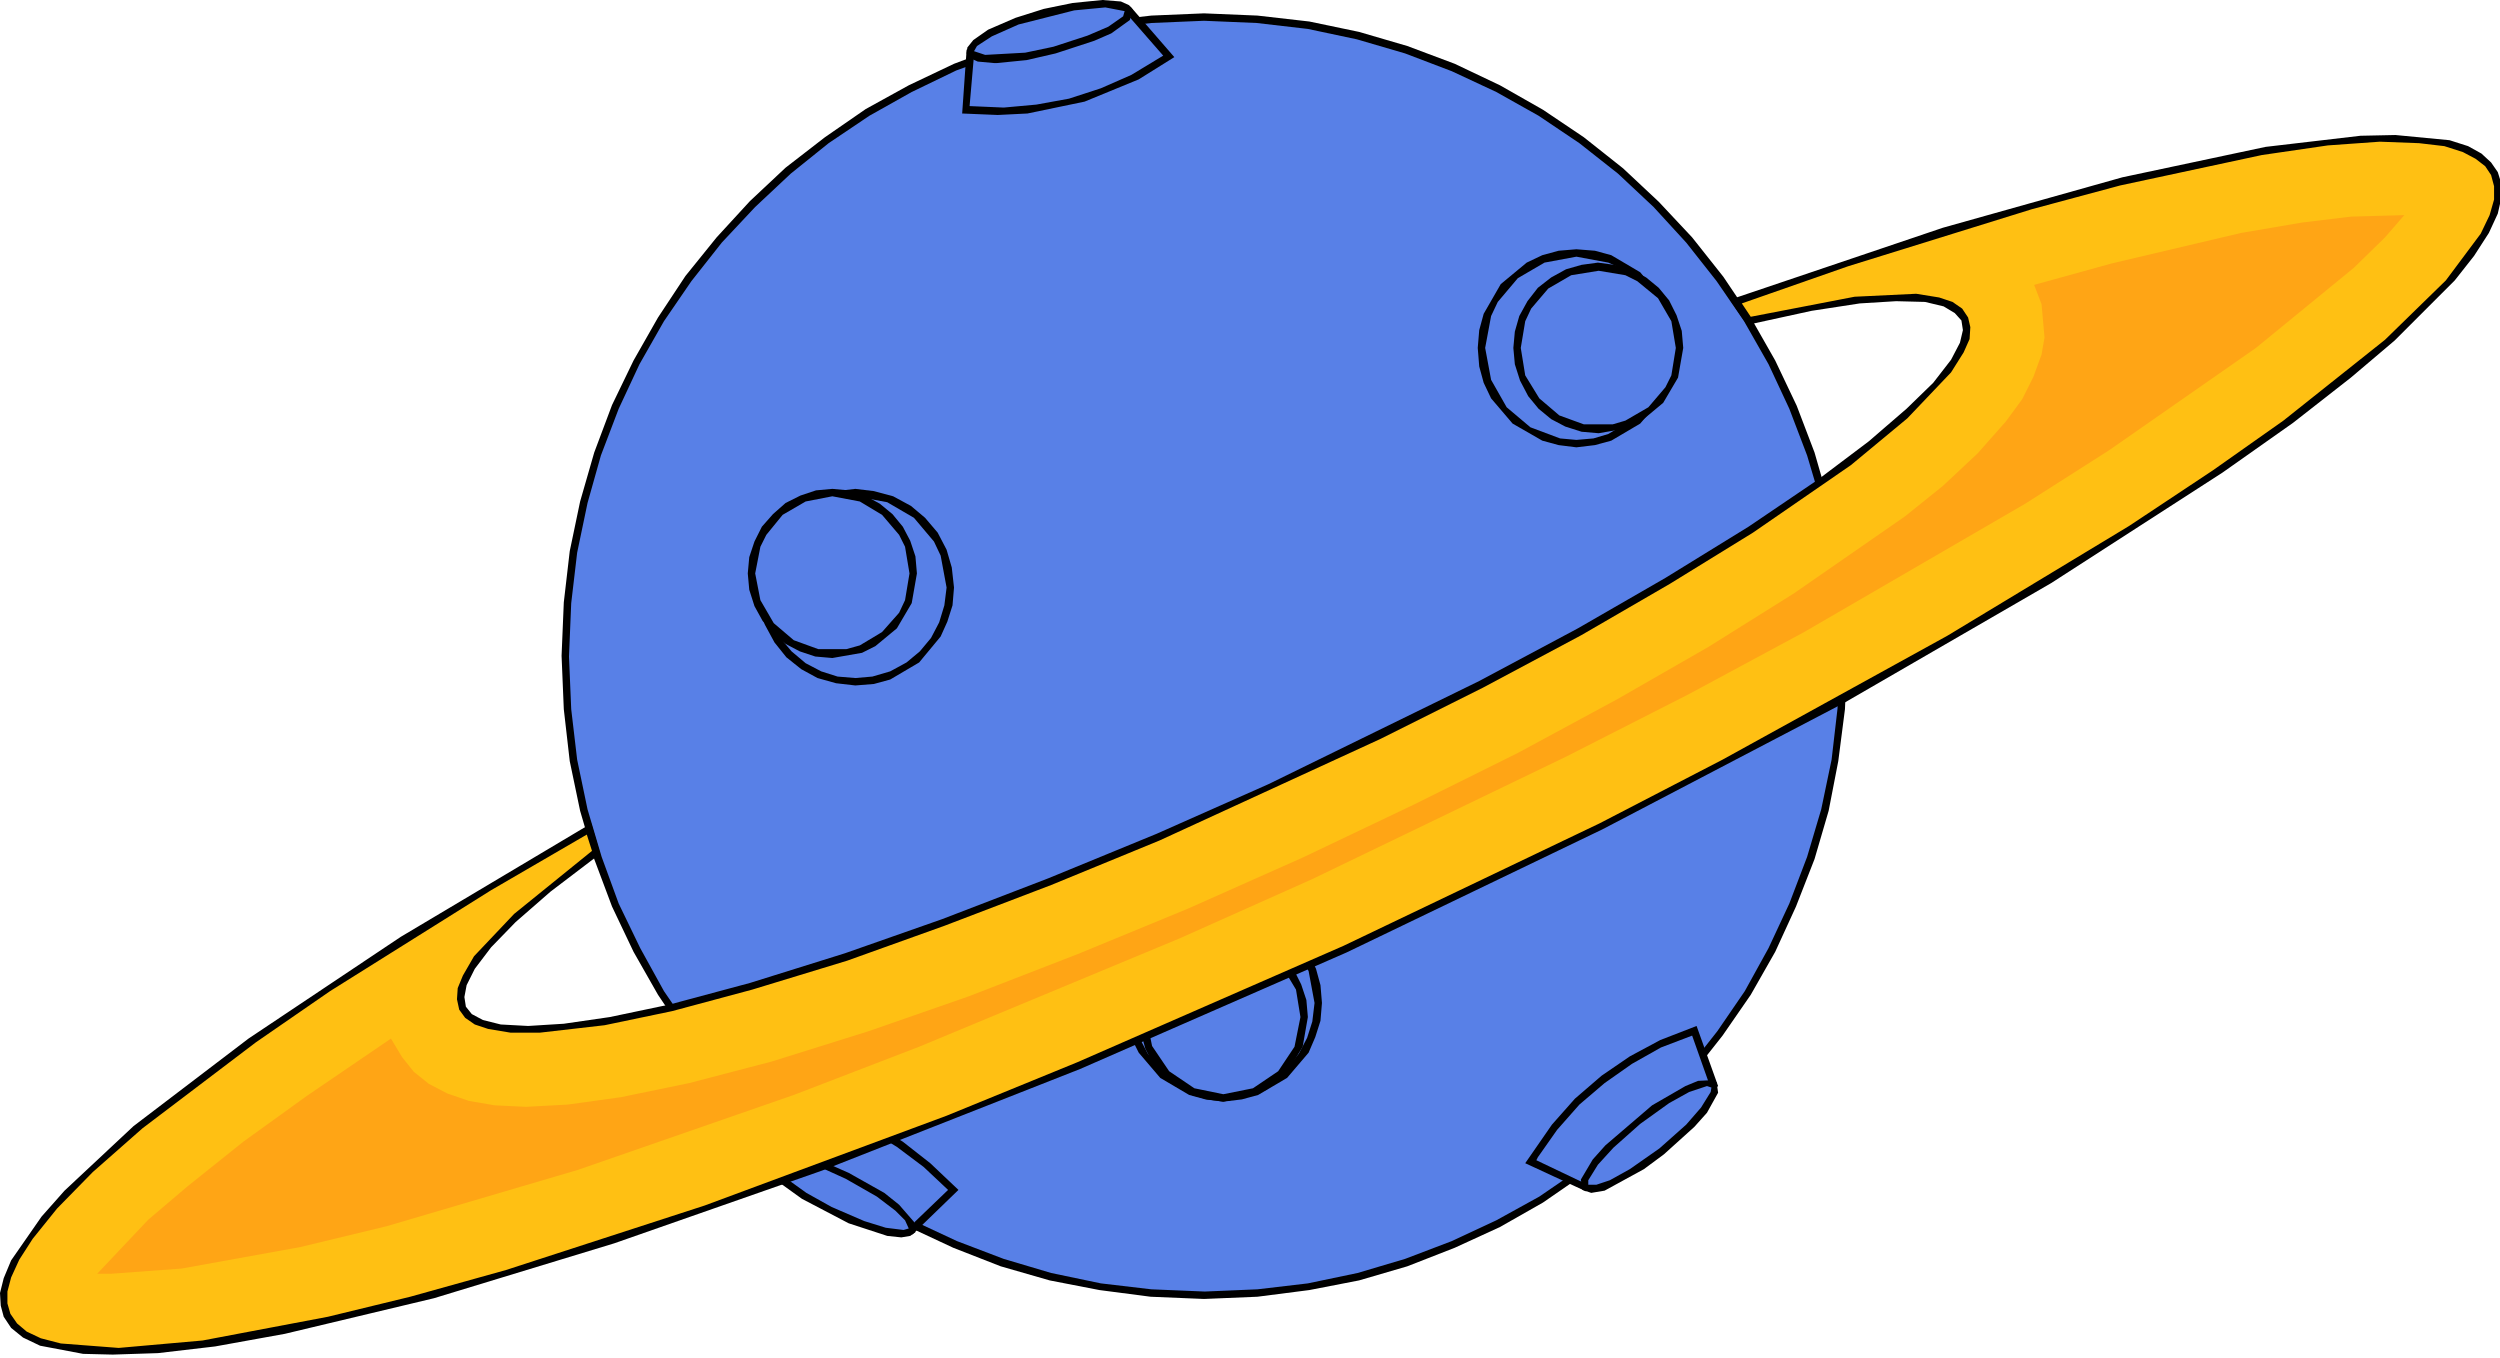 <?xml version="1.0" standalone="no"?><!DOCTYPE svg PUBLIC "-//W3C//DTD SVG 1.1//EN" "http://www.w3.org/Graphics/SVG/1.1/DTD/svg11.dtd"><svg height="183" node-id="1" sillyvg="true" template-height="183" template-width="337" version="1.1" viewBox="0 0 337 183" width="337" xmlns="http://www.w3.org/2000/svg" xmlns:xlink="http://www.w3.org/1999/xlink"><defs node-id="37"></defs><g node-id="108"><path d="M 248.50 88.40 L 248.20 95.60 L 247.30 102.50 L 246.00 109.20 L 244.10 115.70 L 241.70 122.00 L 238.80 128.00 L 235.60 133.80 L 231.80 139.30 L 227.70 144.50 L 223.20 149.30 L 218.40 153.80 L 213.20 158.00 L 207.70 161.70 L 201.90 164.90 L 195.90 167.80 L 189.60 170.20 L 183.10 172.10 L 176.40 173.40 L 169.50 174.30 L 162.30 174.60 L 155.20 174.30 L 148.30 173.40 L 141.60 172.10 L 135.10 170.20 L 128.70 167.80 L 122.70 164.90 L 116.90 161.70 L 111.40 158.00 L 106.20 153.80 L 101.40 149.30 L 96.90 144.50 L 92.80 139.30 L 89.10 133.80 L 85.80 128.00 L 83.00 122.00 L 80.60 115.70 L 78.70 109.20 L 77.30 102.50 L 76.50 95.60 L 76.20 88.40 L 76.50 81.30 L 77.30 74.40 L 78.70 67.70 L 80.60 61.20 L 83.00 54.90 L 85.80 48.80 L 89.10 43.00 L 92.80 37.60 L 96.90 32.30 L 101.40 27.50 L 106.20 23.00 L 111.40 18.90 L 116.90 15.20 L 122.70 11.90 L 128.70 9.10 L 135.10 6.70 L 141.60 4.80 L 148.30 3.40 L 155.20 2.60 L 162.30 2.30 L 169.50 2.60 L 176.40 3.40 L 183.10 4.80 L 189.60 6.70 L 195.90 9.10 L 201.90 11.90 L 207.70 15.20 L 213.20 18.90 L 218.40 23.00 L 223.20 27.50 L 227.70 32.30 L 231.80 37.60 L 235.60 43.00 L 238.80 48.80 L 241.70 54.90 L 244.10 61.20 L 246.00 67.70 L 247.30 74.40 L 248.20 81.30 L 248.50 88.40 Z" fill="#5880e7" fill-rule="nonzero" group-id="1" node-id="41" stroke="none" target-height="172.3" target-width="172.3" target-x="76.2" target-y="2.3"></path><path d="M 162.30 175.10 L 155.10 174.80 L 148.20 173.90 L 141.50 172.60 L 134.90 170.70 L 128.50 168.20 L 122.50 165.40 L 116.70 162.10 L 111.10 158.40 L 105.90 154.20 L 101.10 149.70 L 96.50 144.80 L 92.40 139.60 L 88.70 134.10 L 85.40 128.30 L 82.50 122.20 L 80.10 115.80 L 78.20 109.30 L 76.80 102.60 L 76.00 95.60 L 75.70 88.40 L 76.00 81.20 L 76.80 74.30 L 78.20 67.60 L 80.10 61.00 L 82.50 54.60 L 85.40 48.60 L 88.70 42.80 L 92.40 37.20 L 96.60 32.00 L 101.10 27.10 L 105.90 22.60 L 111.20 18.50 L 116.70 14.70 L 122.50 11.50 L 128.60 8.60 L 135.00 6.20 L 141.50 4.30 L 148.20 2.90 L 155.20 2.10 L 162.30 1.80 L 169.50 2.10 L 176.50 2.90 L 183.20 4.30 L 189.70 6.20 L 196.10 8.60 L 202.20 11.50 L 208.00 14.80 L 213.50 18.50 L 218.80 22.70 L 223.60 27.20 L 228.10 32.00 L 232.30 37.30 L 236.00 42.80 L 239.30 48.60 L 242.20 54.70 L 244.60 61.00 L 246.50 67.60 L 247.90 74.30 L 248.70 81.20 L 249.00 88.40 L 248.70 95.60 L 247.80 102.60 L 246.50 109.30 L 244.60 115.80 L 242.10 122.20 L 239.30 128.30 L 236.00 134.10 L 232.20 139.60 L 228.10 144.80 L 223.60 149.70 L 218.70 154.20 L 213.50 158.30 L 208.00 162.10 L 202.20 165.40 L 196.10 168.20 L 189.70 170.70 L 183.20 172.60 L 176.50 173.90 L 169.50 174.80 L 162.30 175.10 Z M 162.30 2.80 L 155.20 3.10 L 148.30 3.90 L 141.70 5.30 L 135.20 7.20 L 128.90 9.50 L 122.90 12.40 L 117.20 15.60 L 111.70 19.30 L 106.60 23.40 L 101.80 27.90 L 97.30 32.70 L 93.20 37.90 L 89.50 43.30 L 86.20 49.10 L 83.40 55.10 L 81.00 61.40 L 79.20 67.80 L 77.80 74.50 L 77.00 81.30 L 76.70 88.50 L 77.00 95.60 L 77.80 102.40 L 79.20 109.10 L 81.10 115.50 L 83.40 121.80 L 86.30 127.80 L 89.50 133.60 L 93.20 139.00 L 97.30 144.20 L 101.80 149.00 L 106.60 153.50 L 111.80 157.60 L 117.20 161.30 L 123.00 164.50 L 129.00 167.30 L 135.30 169.70 L 141.70 171.60 L 148.40 173.00 L 155.20 173.80 L 162.40 174.10 L 169.50 173.80 L 176.30 173.00 L 183.00 171.60 L 189.40 169.70 L 195.70 167.30 L 201.70 164.50 L 207.50 161.30 L 212.90 157.60 L 218.10 153.50 L 222.90 149.00 L 227.40 144.20 L 231.50 139.00 L 235.20 133.60 L 238.40 127.80 L 241.20 121.80 L 243.60 115.50 L 245.50 109.10 L 246.90 102.40 L 247.70 95.50 L 248.00 88.40 L 247.70 81.30 L 246.90 74.50 L 245.50 67.80 L 243.60 61.40 L 241.20 55.10 L 238.40 49.10 L 235.10 43.30 L 231.40 37.90 L 227.30 32.70 L 222.90 27.90 L 218.10 23.40 L 212.90 19.30 L 207.40 15.60 L 201.70 12.40 L 195.70 9.60 L 189.40 7.20 L 182.90 5.30 L 176.30 3.90 L 169.40 3.10 L 162.30 2.80 Z" fill="#000000" fill-rule="nonzero" group-id="1" node-id="43" stroke="none" target-height="173.3" target-width="173.3" target-x="75.7" target-y="1.8"></path><path d="M 152.20 1.50 L 157.50 7.60 L 152.60 10.60 L 148.40 12.50 L 144.00 13.80 L 139.50 14.70 L 134.90 15.00 L 130.20 14.80 L 130.80 7.00 Z" fill="#5880e7" fill-rule="nonzero" group-id="1" node-id="45" stroke="none" target-height="13.5" target-width="27.3" target-x="130.2" target-y="1.5"></path><path d="M 134.50 15.50 L 129.70 15.30 L 130.30 6.70 L 152.40 0.90 L 158.30 7.70 L 153.50 10.70 L 146.20 13.70 L 138.50 15.30 L 134.50 15.50 Z M 130.70 14.30 L 135.30 14.50 L 139.70 14.10 L 144.10 13.30 L 148.40 11.90 L 152.50 10.10 L 156.80 7.50 L 152.00 2.00 L 131.30 7.40 Z" fill="#000000" fill-rule="nonzero" group-id="1" node-id="47" stroke="none" target-height="14.6" target-width="28.6" target-x="129.7" target-y="0.9"></path><g node-id="109"><path d="M 152.50 1.60 L 152.40 2.20 L 151.70 3.00 L 149.80 4.20 L 146.50 5.60 L 142.40 6.90 L 138.30 7.70 L 134.60 8.10 L 132.40 7.90 L 131.40 7.60 L 131.00 7.10 L 131.10 6.50 L 131.90 5.70 L 133.70 4.50 L 137.10 3.10 L 141.10 1.80 L 145.30 1.00 L 148.90 0.60 L 151.10 0.70 L 152.10 1.10 L 152.50 1.60 Z" fill="#5880e7" fill-rule="nonzero" group-id="1,2" node-id="51" stroke="none" target-height="7.5" target-width="21.5" target-x="131" target-y="0.6"></path></g><path d="M 134.00 8.50 L 131.80 8.30 L 130.70 7.80 L 130.30 7.20 L 130.40 6.40 L 131.20 5.40 L 133.20 4.00 L 136.90 2.40 L 140.70 1.20 L 144.60 0.40 L 148.60 0.00 L 151.10 0.20 L 152.20 0.70 L 152.70 1.30 L 152.30 2.70 L 149.80 4.50 L 147.50 5.50 L 142.30 7.20 L 138.40 8.10 L 134.40 8.50 Z M 149.00 1.00 L 144.80 1.40 L 137.30 3.30 L 133.70 4.90 L 131.70 6.20 L 131.30 6.90 L 132.80 7.40 L 138.20 7.10 L 142.00 6.30 L 146.60 4.80 L 149.40 3.60 L 151.40 2.20 L 151.60 1.50 L 149.00 1.00 Z" fill="#000000" fill-rule="nonzero" group-id="1" node-id="54" stroke="none" target-height="8.5" target-width="22.4" target-x="130.3" target-y="0"></path><path d="M 213.70 160.00 L 206.40 156.50 L 209.60 151.80 L 212.70 148.40 L 216.20 145.40 L 220.00 142.70 L 224.00 140.60 L 228.40 138.90 L 231.00 146.20 Z" fill="#5880e7" fill-rule="nonzero" group-id="1" node-id="56" stroke="none" target-height="21.1" target-width="24.6" target-x="206.4" target-y="138.9"></path><path d="M 213.80 160.60 L 205.60 156.80 L 209.20 151.60 L 212.30 148.10 L 215.90 145.00 L 219.70 142.40 L 223.80 140.20 L 228.70 138.30 L 231.60 146.40 Z M 207.10 156.40 L 213.60 159.50 L 230.40 146.10 L 228.10 139.60 L 223.90 141.20 L 220.00 143.40 L 216.30 146.00 L 212.90 148.90 L 209.90 152.30 L 207.30 156.00 Z" fill="#000000" fill-rule="nonzero" group-id="1" node-id="58" stroke="none" target-height="22.3" target-width="26" target-x="205.6" target-y="138.3"></path><g node-id="110"><path d="M 231.00 146.20 L 231.20 146.80 L 230.80 147.90 L 229.60 149.70 L 227.20 152.40 L 224.00 155.20 L 220.50 157.60 L 217.40 159.40 L 215.30 160.20 L 214.20 160.30 L 213.70 160.00 L 213.60 159.40 L 213.90 158.40 L 215.10 156.60 L 217.50 153.90 L 220.70 151.10 L 224.20 148.60 L 227.30 146.80 L 229.40 146.00 L 230.50 146.00 L 231.00 146.20 Z" fill="#5880e7" fill-rule="nonzero" group-id="1,3" node-id="62" stroke="none" target-height="14.3" target-width="17.6" target-x="213.6" target-y="146"></path></g><path d="M 214.50 160.80 L 213.30 160.40 L 213.10 159.00 L 214.70 156.30 L 216.40 154.40 L 222.70 149.00 L 227.20 146.40 L 228.90 145.70 L 230.90 145.60 L 231.40 145.90 L 231.60 147.30 L 230.10 150.00 L 228.40 151.90 L 224.30 155.60 L 221.60 157.60 L 216.30 160.50 L 214.50 160.80 Z M 214.10 159.70 L 215.20 159.70 L 217.00 159.10 L 219.70 157.60 L 223.70 154.80 L 227.30 151.60 L 229.30 149.30 L 230.60 147.20 L 230.70 146.60 L 230.10 146.40 L 227.70 147.20 L 225.00 148.70 L 221.10 151.50 L 217.50 154.70 L 215.40 157.00 L 214.10 159.10 L 214.10 159.70 Z" fill="#000000" fill-rule="nonzero" group-id="1" node-id="65" stroke="none" target-height="15.2" target-width="18.5" target-x="213.1" target-y="145.6"></path><path d="M 103.20 155.80 L 103.30 147.70 L 108.90 148.70 L 113.30 150.10 L 117.50 152.00 L 121.50 154.30 L 125.10 157.10 L 128.50 160.40 L 122.90 165.80 Z" fill="#5880e7" fill-rule="nonzero" group-id="1" node-id="67" stroke="none" target-height="18.1" target-width="25.3" target-x="103.2" target-y="147.7"></path><path d="M 123.00 166.40 L 102.70 156.10 L 102.80 147.10 L 109.00 148.20 L 113.40 149.60 L 117.70 151.50 L 121.70 153.90 L 125.40 156.80 L 129.20 160.40 Z M 103.70 155.50 L 122.80 165.20 L 127.80 160.40 L 124.50 157.30 L 120.90 154.60 L 117.10 152.30 L 113.00 150.50 L 108.70 149.20 L 103.80 148.30 Z" fill="#000000" fill-rule="nonzero" group-id="1" node-id="69" stroke="none" target-height="19.3" target-width="26.5" target-x="102.7" target-y="147.1"></path><g node-id="111"><path d="M 114.20 158.50 L 116.90 159.90 L 120.90 162.80 L 122.90 165.10 L 122.90 165.80 L 122.30 166.20 L 121.00 166.30 L 117.00 165.30 L 114.60 164.40 L 107.00 160.30 L 103.90 157.70 L 103.20 156.50 L 103.20 155.80 L 103.70 155.40 L 106.80 155.60 L 111.50 157.20 L 114.20 158.50 Z" fill="#5880e7" fill-rule="nonzero" group-id="1,4" node-id="73" stroke="none" target-height="10.9" target-width="19.7" target-x="103.2" target-y="155.4"></path></g><path d="M 121.50 166.80 L 119.60 166.60 L 114.40 164.90 L 108.10 161.60 L 104.90 159.30 L 103.20 157.60 L 102.60 156.40 L 102.70 155.60 L 103.90 154.90 L 107.00 155.10 L 109.40 155.90 L 114.40 158.10 L 119.20 160.80 L 121.20 162.40 L 123.20 164.70 L 123.40 166.10 L 122.70 166.60 L 121.50 166.80 Z M 103.60 156.00 L 103.90 156.80 L 105.50 158.50 L 108.70 160.80 L 112.10 162.70 L 116.50 164.60 L 119.40 165.50 L 121.80 165.80 L 122.50 165.60 L 122.00 164.50 L 120.70 163.20 L 118.20 161.30 L 114.00 158.90 L 109.60 156.90 L 106.60 156.00 L 104.20 155.80 L 103.60 156.00 Z" fill="#000000" fill-rule="nonzero" group-id="1" node-id="76" stroke="none" target-height="11.9" target-width="20.8" target-x="102.6" target-y="154.9"></path><path d="M 128.10 79.20 L 127.30 83.60 L 126.30 85.60 L 123.60 88.90 L 119.80 91.10 L 115.30 91.90 L 110.90 91.10 L 107.10 88.90 L 104.30 85.60 L 103.40 83.60 L 102.60 79.20 L 103.40 74.70 L 105.60 70.90 L 108.90 68.20 L 110.90 67.20 L 115.30 66.40 L 119.80 67.20 L 121.80 68.20 L 125.10 70.90 L 127.30 74.70 L 128.10 79.20 Z" fill="#5880e7" fill-rule="nonzero" group-id="1" node-id="78" stroke="none" target-height="25.5" target-width="25.5" target-x="102.6" target-y="66.4"></path><path d="M 115.30 92.40 L 112.70 92.10 L 110.20 91.40 L 108.00 90.20 L 106.00 88.60 L 104.40 86.60 L 103.10 84.20 L 102.30 81.70 L 102.10 79.10 L 102.30 76.60 L 103.10 74.10 L 104.30 71.90 L 106.00 69.80 L 108.00 68.10 L 110.30 66.90 L 112.70 66.20 L 115.30 65.90 L 117.80 66.20 L 120.40 66.90 L 122.80 68.20 L 124.70 69.80 L 126.40 71.80 L 127.60 74.10 L 128.30 76.50 L 128.60 79.20 L 128.40 81.60 L 127.70 83.80 L 126.80 85.80 L 123.90 89.30 L 120.00 91.60 L 117.80 92.20 L 115.30 92.40 Z M 115.30 66.90 L 112.90 67.20 L 110.60 67.90 L 108.50 69.00 L 106.70 70.50 L 105.20 72.30 L 104.00 74.50 L 103.30 76.80 L 103.10 79.20 L 103.30 81.60 L 104.00 83.80 L 105.10 85.90 L 106.70 87.80 L 108.60 89.40 L 110.70 90.50 L 112.90 91.20 L 115.30 91.40 L 117.60 91.20 L 120.00 90.50 L 122.20 89.30 L 124.00 87.80 L 125.50 86.00 L 126.60 83.90 L 127.30 81.60 L 127.60 79.20 L 126.80 74.90 L 125.90 73.00 L 123.20 69.80 L 119.60 67.70 L 115.30 66.90 Z" fill="#000000" fill-rule="nonzero" group-id="1" node-id="80" stroke="none" target-height="26.5" target-width="26.5" target-x="102.1" target-y="65.9"></path><path d="M 123.10 77.30 L 122.40 81.10 L 120.60 84.30 L 117.70 86.70 L 116.00 87.50 L 112.20 88.20 L 108.40 87.50 L 106.70 86.70 L 103.90 84.30 L 102.00 81.10 L 101.30 77.30 L 102.00 73.50 L 103.90 70.30 L 106.70 67.90 L 108.40 67.10 L 112.20 66.40 L 116.00 67.10 L 117.70 67.90 L 120.60 70.30 L 122.40 73.50 L 123.10 77.30 Z" fill="#5880e7" fill-rule="nonzero" group-id="1" node-id="82" stroke="none" target-height="21.8" target-width="21.8" target-x="101.3" target-y="66.4"></path><path d="M 112.20 88.70 L 109.90 88.50 L 107.80 87.80 L 105.90 86.80 L 104.20 85.40 L 102.80 83.70 L 101.70 81.70 L 101.00 79.50 L 100.80 77.30 L 101.00 75.10 L 101.70 73.00 L 102.70 71.00 L 104.20 69.30 L 105.90 67.80 L 107.90 66.80 L 110.00 66.10 L 112.20 65.90 L 114.40 66.10 L 116.60 66.80 L 118.60 67.90 L 120.30 69.30 L 121.70 71.00 L 122.70 72.90 L 123.40 75.00 L 123.60 77.30 L 122.90 81.30 L 120.90 84.70 L 118.00 87.10 L 116.20 88.00 L 112.20 88.70 Z M 112.20 66.90 L 108.60 67.60 L 105.50 69.40 L 103.30 72.10 L 102.50 73.70 L 101.80 77.30 L 102.50 80.90 L 104.30 84.00 L 107.00 86.30 L 110.30 87.50 L 114.10 87.50 L 115.90 87.00 L 118.90 85.20 L 121.20 82.60 L 122.00 80.90 L 122.60 77.30 L 122.00 73.70 L 121.20 72.10 L 118.90 69.40 L 115.90 67.60 L 112.20 66.90 Z" fill="#000000" fill-rule="nonzero" group-id="1" node-id="84" stroke="none" target-height="22.8" target-width="22.8" target-x="100.8" target-y="65.9"></path><path d="M 177.70 135.20 L 176.90 139.70 L 174.70 143.40 L 171.40 146.20 L 169.40 147.20 L 164.90 148.00 L 160.50 147.20 L 156.70 145.00 L 153.90 141.70 L 152.40 137.50 L 152.20 135.20 L 152.40 132.90 L 153.00 130.80 L 155.20 127.00 L 158.50 124.20 L 160.50 123.30 L 164.90 122.50 L 169.40 123.30 L 171.40 124.20 L 174.70 127.00 L 176.90 130.80 L 177.70 135.20 Z" fill="#5880e7" fill-rule="nonzero" group-id="1" node-id="86" stroke="none" target-height="25.5" target-width="25.5" target-x="152.2" target-y="122.5"></path><path d="M 164.90 148.50 L 162.50 148.20 L 160.30 147.60 L 156.40 145.30 L 153.50 141.90 L 152.50 139.90 L 151.90 137.60 L 151.70 135.20 L 151.90 132.80 L 152.50 130.60 L 154.80 126.70 L 158.30 123.80 L 160.30 122.80 L 162.50 122.20 L 164.90 122.00 L 167.40 122.20 L 169.60 122.80 L 173.50 125.10 L 176.40 128.50 L 177.40 130.60 L 178.00 132.80 L 178.20 135.20 L 178.00 137.60 L 177.30 139.80 L 176.40 141.90 L 173.50 145.30 L 169.60 147.60 L 167.40 148.20 L 164.90 148.50 Z M 164.90 123.00 L 162.50 123.20 L 160.20 123.90 L 158.10 125.00 L 156.30 126.50 L 154.80 128.40 L 153.60 130.50 L 152.90 132.90 L 152.70 135.20 L 152.90 137.60 L 153.60 139.90 L 154.70 142.00 L 156.30 143.90 L 158.20 145.40 L 160.30 146.50 L 162.50 147.20 L 164.90 147.50 L 167.20 147.20 L 169.60 146.50 L 171.80 145.40 L 173.60 143.90 L 175.10 142.00 L 176.20 139.90 L 176.90 137.70 L 177.20 135.20 L 176.40 130.90 L 174.30 127.30 L 171.10 124.70 L 167.20 123.20 L 164.90 123.00 Z" fill="#000000" fill-rule="nonzero" group-id="1" node-id="88" stroke="none" target-height="26.5" target-width="26.5" target-x="151.7" target-y="122"></path><path d="M 175.80 137.10 L 175.10 140.90 L 174.30 142.60 L 172.00 145.40 L 168.70 147.30 L 164.90 148.00 L 161.10 147.30 L 157.90 145.40 L 155.50 142.60 L 154.70 140.90 L 154.10 137.10 L 154.70 133.30 L 156.60 130.00 L 159.40 127.70 L 161.10 126.90 L 164.90 126.20 L 168.70 126.90 L 172.00 128.70 L 174.30 131.60 L 175.10 133.30 L 175.80 137.10 Z" fill="#5880e7" fill-rule="nonzero" group-id="1" node-id="90" stroke="none" target-height="21.8" target-width="21.7" target-x="154.1" target-y="126.2"></path><path d="M 164.90 148.50 L 162.70 148.20 L 160.60 147.60 L 158.60 146.50 L 156.90 145.10 L 155.50 143.50 L 154.40 141.40 L 153.80 139.20 L 153.50 137.10 L 153.80 134.90 L 154.40 132.70 L 155.40 130.80 L 156.90 129.00 L 158.70 127.60 L 160.60 126.50 L 162.70 125.90 L 164.90 125.70 L 167.10 125.90 L 169.30 126.50 L 171.30 127.60 L 173.00 129.00 L 174.40 130.70 L 175.40 132.70 L 176.10 134.80 L 176.30 137.10 L 175.60 141.10 L 173.60 144.40 L 170.70 146.90 L 168.90 147.70 L 164.90 148.50 Z M 164.90 126.70 L 160.90 127.50 L 157.60 129.70 L 155.30 133.10 L 154.50 137.10 L 155.30 141.00 L 157.60 144.40 L 161.00 146.70 L 164.90 147.50 L 168.90 146.70 L 172.30 144.40 L 174.50 141.10 L 175.30 137.10 L 174.70 133.40 L 172.90 130.40 L 170.20 128.10 L 168.60 127.30 L 164.90 126.70 Z" fill="#000000" fill-rule="nonzero" group-id="1" node-id="92" stroke="none" target-height="22.8" target-width="22.8" target-x="153.5" target-y="125.7"></path><path d="M 225.40 46.90 L 224.60 51.40 L 222.30 55.20 L 219.00 58.00 L 217.00 59.00 L 212.50 59.80 L 208.00 59.00 L 204.20 56.70 L 201.40 53.40 L 199.90 49.30 L 199.70 46.90 L 199.90 44.60 L 200.50 42.40 L 202.70 38.60 L 206.00 35.80 L 208.00 34.90 L 212.50 34.10 L 217.00 34.90 L 219.00 35.80 L 222.30 38.60 L 224.60 42.40 L 225.40 46.90 Z" fill="#5880e7" fill-rule="nonzero" group-id="1" node-id="94" stroke="none" target-height="25.7" target-width="25.7" target-x="199.7" target-y="34.1"></path><path d="M 212.50 60.30 L 210.10 60.00 L 207.90 59.40 L 203.90 57.10 L 201.00 53.70 L 200.00 51.60 L 199.40 49.40 L 199.20 46.90 L 199.40 44.50 L 200.00 42.30 L 202.30 38.30 L 205.80 35.40 L 207.90 34.40 L 210.10 33.80 L 212.50 33.60 L 215.00 33.80 L 217.20 34.40 L 221.10 36.70 L 224.00 40.20 L 225.00 42.30 L 225.60 44.50 L 225.90 46.90 L 225.60 49.40 L 225.00 51.60 L 224.00 53.70 L 221.10 57.10 L 217.20 59.40 L 215.00 60.00 L 212.50 60.30 Z M 212.50 34.60 L 208.20 35.40 L 204.60 37.50 L 201.90 40.70 L 201.00 42.60 L 200.20 46.90 L 201.00 51.20 L 203.10 54.90 L 206.30 57.60 L 210.30 59.10 L 212.50 59.30 L 214.80 59.10 L 216.80 58.50 L 220.50 56.30 L 223.20 53.10 L 224.10 51.20 L 224.90 46.90 L 224.10 42.60 L 222.00 39.00 L 218.80 36.30 L 216.80 35.40 L 212.50 34.60 Z" fill="#000000" fill-rule="nonzero" group-id="1" node-id="96" stroke="none" target-height="26.7" target-width="26.7" target-x="199.2" target-y="33.6"></path><path d="M 226.40 46.90 L 225.70 50.80 L 223.80 54.00 L 221.00 56.40 L 219.30 57.20 L 215.50 57.90 L 211.60 57.20 L 208.40 55.30 L 206.00 52.50 L 204.70 48.90 L 204.70 44.90 L 205.20 43.10 L 207.10 39.80 L 209.90 37.40 L 211.60 36.60 L 215.50 35.90 L 219.30 36.60 L 222.50 38.50 L 224.90 41.40 L 225.70 43.10 L 226.40 46.90 Z" fill="#5880e7" fill-rule="nonzero" group-id="1" node-id="98" stroke="none" target-height="22" target-width="21.7" target-x="204.7" target-y="35.9"></path><path d="M 215.50 58.40 L 213.20 58.20 L 211.00 57.50 L 209.10 56.50 L 207.40 55.10 L 206.00 53.40 L 204.90 51.30 L 204.20 49.10 L 204.00 46.90 L 204.20 44.70 L 204.80 42.60 L 205.90 40.60 L 207.30 38.80 L 209.10 37.40 L 211.10 36.30 L 213.20 35.70 L 215.40 35.40 L 217.60 35.70 L 219.80 36.30 L 221.90 37.40 L 223.60 38.80 L 225.00 40.50 L 226.00 42.50 L 226.70 44.60 L 226.90 46.90 L 226.20 50.90 L 224.20 54.30 L 221.20 56.80 L 219.50 57.70 L 215.50 58.40 Z M 215.50 36.50 L 211.80 37.10 L 208.70 38.90 L 206.40 41.60 L 205.60 43.30 L 205.00 46.90 L 205.60 50.60 L 207.50 53.70 L 210.20 56.00 L 213.50 57.20 L 217.40 57.20 L 219.10 56.70 L 222.20 54.90 L 224.50 52.20 L 225.30 50.60 L 225.90 46.90 L 225.30 43.30 L 223.50 40.20 L 220.70 37.90 L 219.10 37.10 L 215.50 36.50 Z" fill="#000000" fill-rule="nonzero" group-id="1" node-id="100" stroke="none" target-height="23" target-width="22.9" target-x="204" target-y="35.4"></path><path d="M 336.30 23.40 L 335.40 22.10 L 334.10 21.00 L 332.20 20.00 L 329.60 19.30 L 326.10 18.80 L 320.60 18.60 L 313.50 19.10 L 304.30 20.40 L 284.90 24.70 L 273.00 27.90 L 248.20 35.70 L 234.00 40.60 L 235.70 43.30 L 243.70 41.50 L 250.10 40.50 L 254.30 40.10 L 260.10 40.30 L 262.50 41.00 L 264.00 41.90 L 264.80 43.00 L 265.10 44.30 L 264.80 46.10 L 263.70 48.30 L 260.00 52.90 L 251.90 60.10 L 245.30 65.10 L 236.30 71.20 L 225.40 78.00 L 213.60 84.70 L 200.30 91.90 L 186.40 99.00 L 171.30 106.10 L 155.60 113.10 L 140.80 119.20 L 126.40 124.70 L 113.40 129.20 L 100.90 133.10 L 90.40 135.90 L 82.40 137.60 L 76.00 138.50 L 71.20 138.80 L 67.30 138.60 L 64.80 138.00 L 63.30 137.00 L 62.40 135.90 L 62.10 134.50 L 62.40 132.70 L 63.50 130.40 L 65.80 127.40 L 69.20 124.00 L 73.90 119.80 L 80.40 114.90 L 79.40 111.70 L 66.60 119.20 L 44.90 132.80 L 34.80 139.60 L 19.20 151.50 L 12.30 157.40 L 7.40 162.50 L 4.00 166.70 L 2.10 169.60 L 1.00 172.00 L 0.60 174.10 L 0.60 175.80 L 1.00 177.30 L 1.90 178.70 L 3.30 179.80 L 5.30 180.80 L 8.10 181.60 L 11.90 182.00 L 16.20 182.10 L 27.70 181.10 L 35.30 179.90 L 56.20 175.10 L 81.70 167.50 L 110.70 157.40 L 144.90 143.90 L 181.30 128.00 L 216.40 111.20 L 248.30 94.40 L 275.20 78.80 L 298.00 64.20 L 315.50 51.40 L 321.50 46.40 L 329.90 38.20 L 332.70 34.90 L 334.80 31.70 L 336.10 29.00 L 336.70 26.90 L 336.70 25.00 L 336.30 23.40 Z" fill="#ffc013" fill-rule="nonzero" group-id="1" node-id="102" stroke="none" target-height="163.5" target-width="336.1" target-x="0.6" target-y="18.6"></path><path d="M 15.20 182.60 L 11.20 182.50 L 5.40 181.40 L 3.10 180.30 L 1.50 179.00 L 0.50 177.50 L 0.10 176.00 L 0.00 174.30 L 0.50 172.30 L 1.50 169.90 L 5.60 164.00 L 8.70 160.50 L 18.00 151.80 L 33.50 140.00 L 54.00 126.30 L 79.70 111.00 L 80.90 115.10 L 74.20 120.20 L 69.50 124.30 L 66.20 127.70 L 64.00 130.60 L 62.90 132.80 L 62.60 134.40 L 62.80 135.70 L 63.60 136.70 L 65.10 137.50 L 67.50 138.10 L 71.20 138.30 L 76.00 138.00 L 82.20 137.10 L 90.30 135.40 L 101.10 132.50 L 113.90 128.50 L 127.00 123.90 L 141.30 118.40 L 155.90 112.40 L 171.00 105.70 L 199.40 91.80 L 212.70 84.70 L 224.50 77.90 L 235.70 71.00 L 245.00 64.70 L 251.90 59.50 L 257.00 55.10 L 260.60 51.60 L 263.00 48.50 L 264.20 46.20 L 264.60 44.50 L 264.40 43.20 L 263.50 42.20 L 262.00 41.30 L 259.50 40.70 L 255.60 40.60 L 250.70 40.90 L 244.20 41.90 L 235.50 43.80 L 233.20 40.40 L 261.90 30.70 L 286.10 23.90 L 305.40 19.80 L 318.20 18.30 L 322.90 18.20 L 330.20 18.90 L 332.70 19.70 L 334.50 20.70 L 335.80 21.90 L 336.70 23.20 L 337.20 24.80 L 337.20 26.60 L 336.70 28.80 L 335.50 31.40 L 333.50 34.50 L 330.90 37.80 L 322.80 45.90 L 316.90 50.90 L 309.10 57.00 L 299.60 63.70 L 276.50 78.60 L 248.50 94.80 L 216.00 111.80 L 181.50 128.40 L 145.60 144.10 L 110.80 157.80 L 82.80 167.60 L 58.50 175.00 L 38.40 179.80 L 29.00 181.50 L 21.30 182.40 L 15.20 182.60 Z M 79.10 112.50 L 66.20 120.00 L 44.50 133.60 L 34.50 140.50 L 19.20 152.10 L 12.50 158.00 L 7.70 162.90 L 4.40 167.00 L 2.60 169.80 L 1.50 172.20 L 1.00 174.10 L 1.00 175.70 L 1.40 177.10 L 2.30 178.40 L 3.60 179.50 L 5.50 180.40 L 8.20 181.10 L 16.00 181.70 L 27.30 180.70 L 44.20 177.50 L 55.30 174.80 L 68.20 171.20 L 95.00 162.50 L 127.60 150.40 L 145.20 143.20 L 181.10 127.50 L 215.60 111.00 L 232.20 102.40 L 262.50 85.70 L 287.00 70.90 L 298.30 63.40 L 307.80 56.70 L 321.50 45.80 L 329.70 37.80 L 334.40 31.50 L 335.60 29.00 L 336.20 26.90 L 336.20 25.10 L 335.80 23.60 L 335.00 22.40 L 333.70 21.40 L 332.00 20.50 L 329.50 19.70 L 326.10 19.30 L 320.80 19.10 L 313.80 19.60 L 304.90 20.90 L 285.80 25.00 L 273.90 28.20 L 249.10 35.90 L 234.80 40.90 L 236.00 42.70 L 250.00 40.00 L 258.30 39.60 L 261.40 40.10 L 263.20 40.70 L 264.50 41.60 L 265.30 42.80 L 265.60 44.10 L 265.50 45.70 L 264.70 47.50 L 263.00 50.20 L 257.10 56.40 L 249.50 62.70 L 236.30 71.80 L 225.10 78.70 L 213.20 85.60 L 199.90 92.70 L 186.10 99.60 L 156.30 113.30 L 141.70 119.30 L 127.30 124.80 L 114.20 129.50 L 101.40 133.40 L 90.60 136.30 L 81.50 138.20 L 72.80 139.20 L 68.80 139.20 L 65.80 138.70 L 64.00 138.10 L 62.70 137.20 L 61.90 136.10 L 61.60 134.70 L 61.70 133.20 L 62.40 131.50 L 63.90 128.90 L 69.30 123.20 L 79.80 114.70 L 79.10 112.50 Z" fill="#000000" fill-rule="nonzero" group-id="1" node-id="104" stroke="none" target-height="164.4" target-width="337.2" target-x="0" target-y="18.2"></path><path d="M 15.00 171.70 L 13.10 171.70 L 20.00 164.40 L 25.30 159.90 L 32.80 153.90 L 41.40 147.70 L 52.70 140.00 L 54.20 142.50 L 55.80 144.50 L 57.80 146.10 L 60.30 147.40 L 63.20 148.40 L 66.70 149.00 L 70.90 149.20 L 76.50 148.90 L 83.70 147.90 L 92.90 146.00 L 104.00 143.10 L 117.10 139.00 L 130.60 134.30 L 145.30 128.60 L 160.10 122.50 L 175.60 115.60 L 190.50 108.50 L 204.60 101.50 L 218.10 94.20 L 230.30 87.20 L 241.80 80.00 L 256.80 69.60 L 261.90 65.50 L 266.60 61.10 L 270.40 56.80 L 272.60 53.80 L 274.10 50.80 L 275.20 47.80 L 275.60 45.50 L 275.20 41.00 L 274.20 38.40 L 284.70 35.50 L 302.10 31.40 L 310.30 30.00 L 316.90 29.20 L 324.10 29.00 L 321.50 32.00 L 317.30 36.10 L 304.10 46.90 L 284.30 60.70 L 273.00 67.90 L 243.20 85.20 L 227.60 93.60 L 211.10 102.00 L 176.90 118.50 L 159.00 126.50 L 123.90 141.10 L 107.00 147.60 L 77.90 157.70 L 52.10 165.30 L 40.50 168.10 L 24.50 171.00 L 15.00 171.70 Z" fill="#ffa515" fill-rule="nonzero" group-id="1" node-id="106" stroke="none" target-height="142.7" target-width="311" target-x="13.1" target-y="29"></path></g></svg>